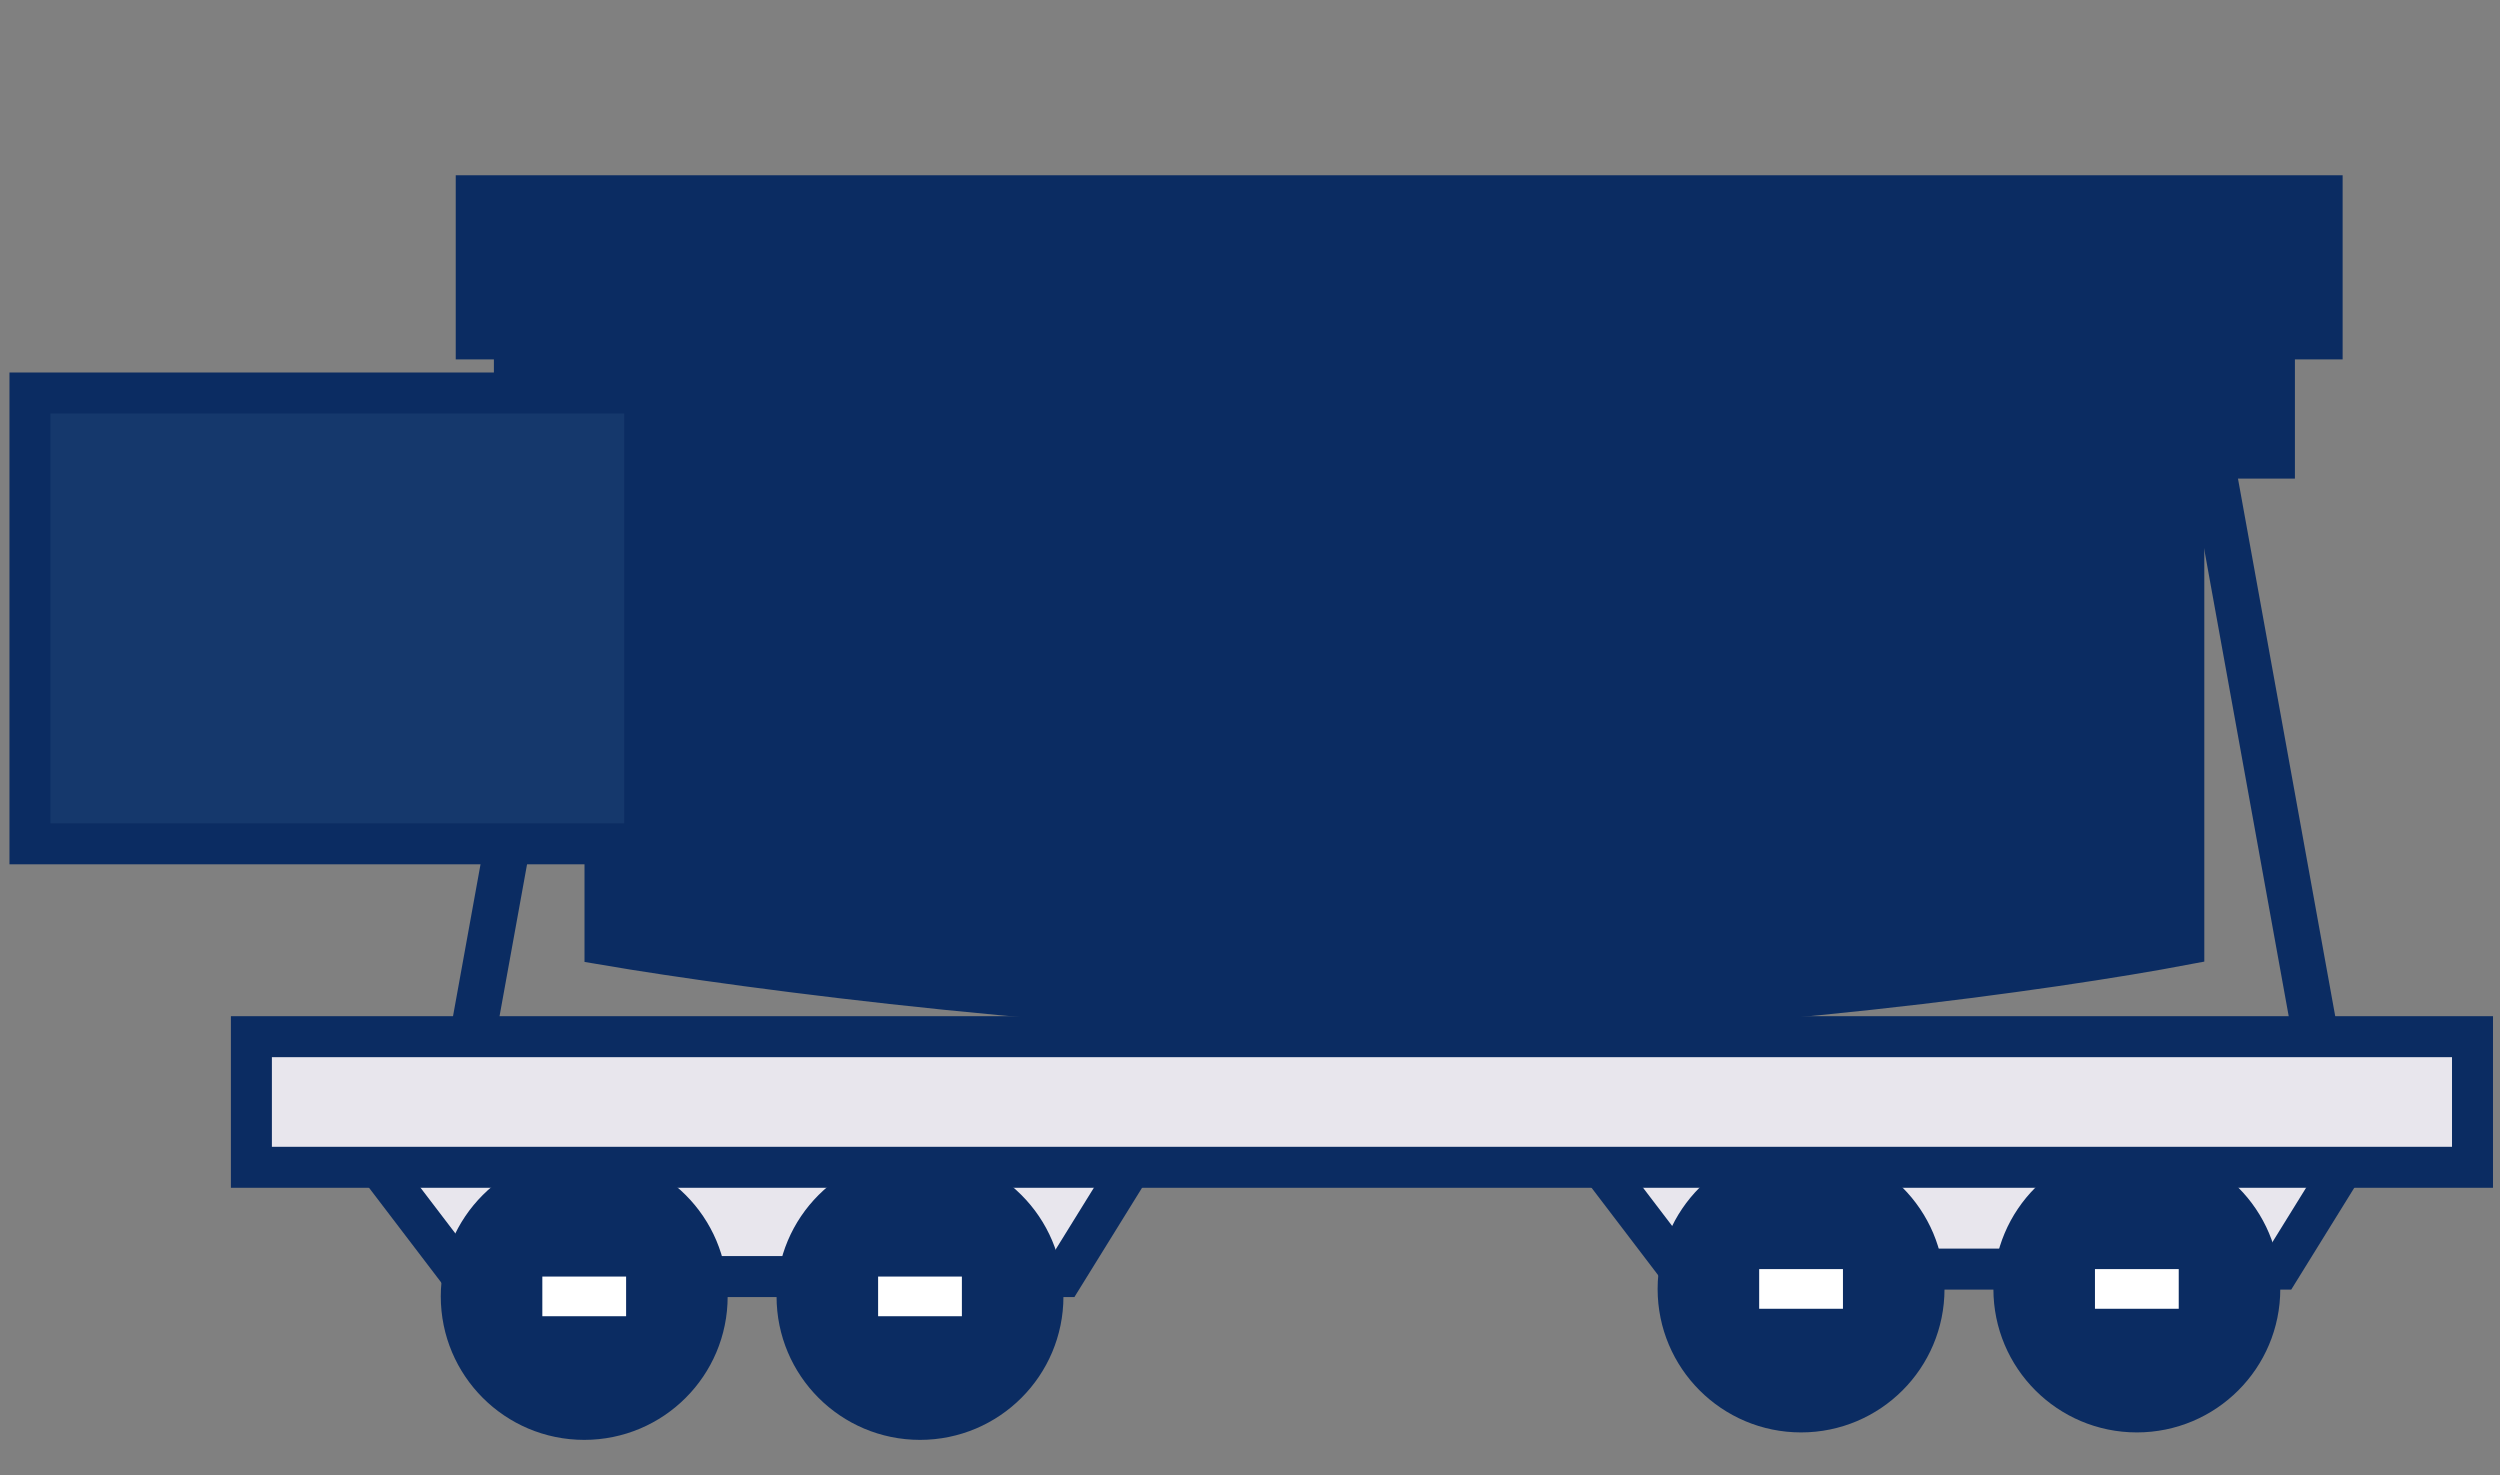 <svg width="61" height="36" viewBox="0 0 61 36" fill="none" xmlns="http://www.w3.org/2000/svg">
<rect x="0" y="0" width="61" height="36" fill="#808080" stroke="none"/>
<path d="M11.284 31.148L8.525 27.528H28.178L25.937 31.148H11.284Z" fill="#E8E6ED" stroke="#0B2C62"/>
<path d="M40.974 30.966L38.216 27.346H57.869L55.628 30.966H40.974Z" fill="#E8E6ED" stroke="#0B2C62"/>
<circle cx="14.255" cy="31.633" r="3" fill="#0B2C62" stroke="#0B2C62"/>
<circle cx="43.946" cy="31.451" r="3" fill="#0B2C62" stroke="#0B2C62"/>
<circle cx="22.448" cy="31.633" r="3" fill="#0B2C62" stroke="#0B2C62"/>
<circle cx="52.139" cy="31.451" r="3" fill="#0B2C62" stroke="#0B2C62"/>
<rect x="21.426" y="31.148" width="2.044" height="0.968" fill="white"/>
<rect x="51.117" y="30.966" width="2.044" height="0.968" fill="white"/>
<rect x="13.233" y="31.148" width="2.044" height="0.968" fill="white"/>
<rect x="42.924" y="30.966" width="2.044" height="0.968" fill="white"/>
<rect x="6.134" y="25.295" width="54.195" height="3.187" fill="#E8E6ED" stroke="#0B2C62"/>
<rect x="14.719" y="10.826" width="14.69" height="1.117" transform="rotate(100.267 14.719 10.826)" fill="#0B2C62"/>
<path d="M11.62 8.269V4.777H56.66V8.269H55.496V11.178H53.285V23.049C50.22 23.631 42.182 24.795 34.547 24.795C26.913 24.795 18.176 23.631 14.762 23.049V11.178H12.551V8.269H11.62Z" fill="#0B2C62" stroke="#0B2C62"/>
<rect width="14.298" height="1.117" transform="matrix(-0.178 -0.984 -0.984 0.178 57.048 25.174)" fill="#0B2C62"/>
<rect x="0.731" y="9.589" width="15" height="11" fill="#15386C"/>
<rect x="0.731" y="9.589" width="15" height="11" stroke="#0B2C62"/>
</svg>
